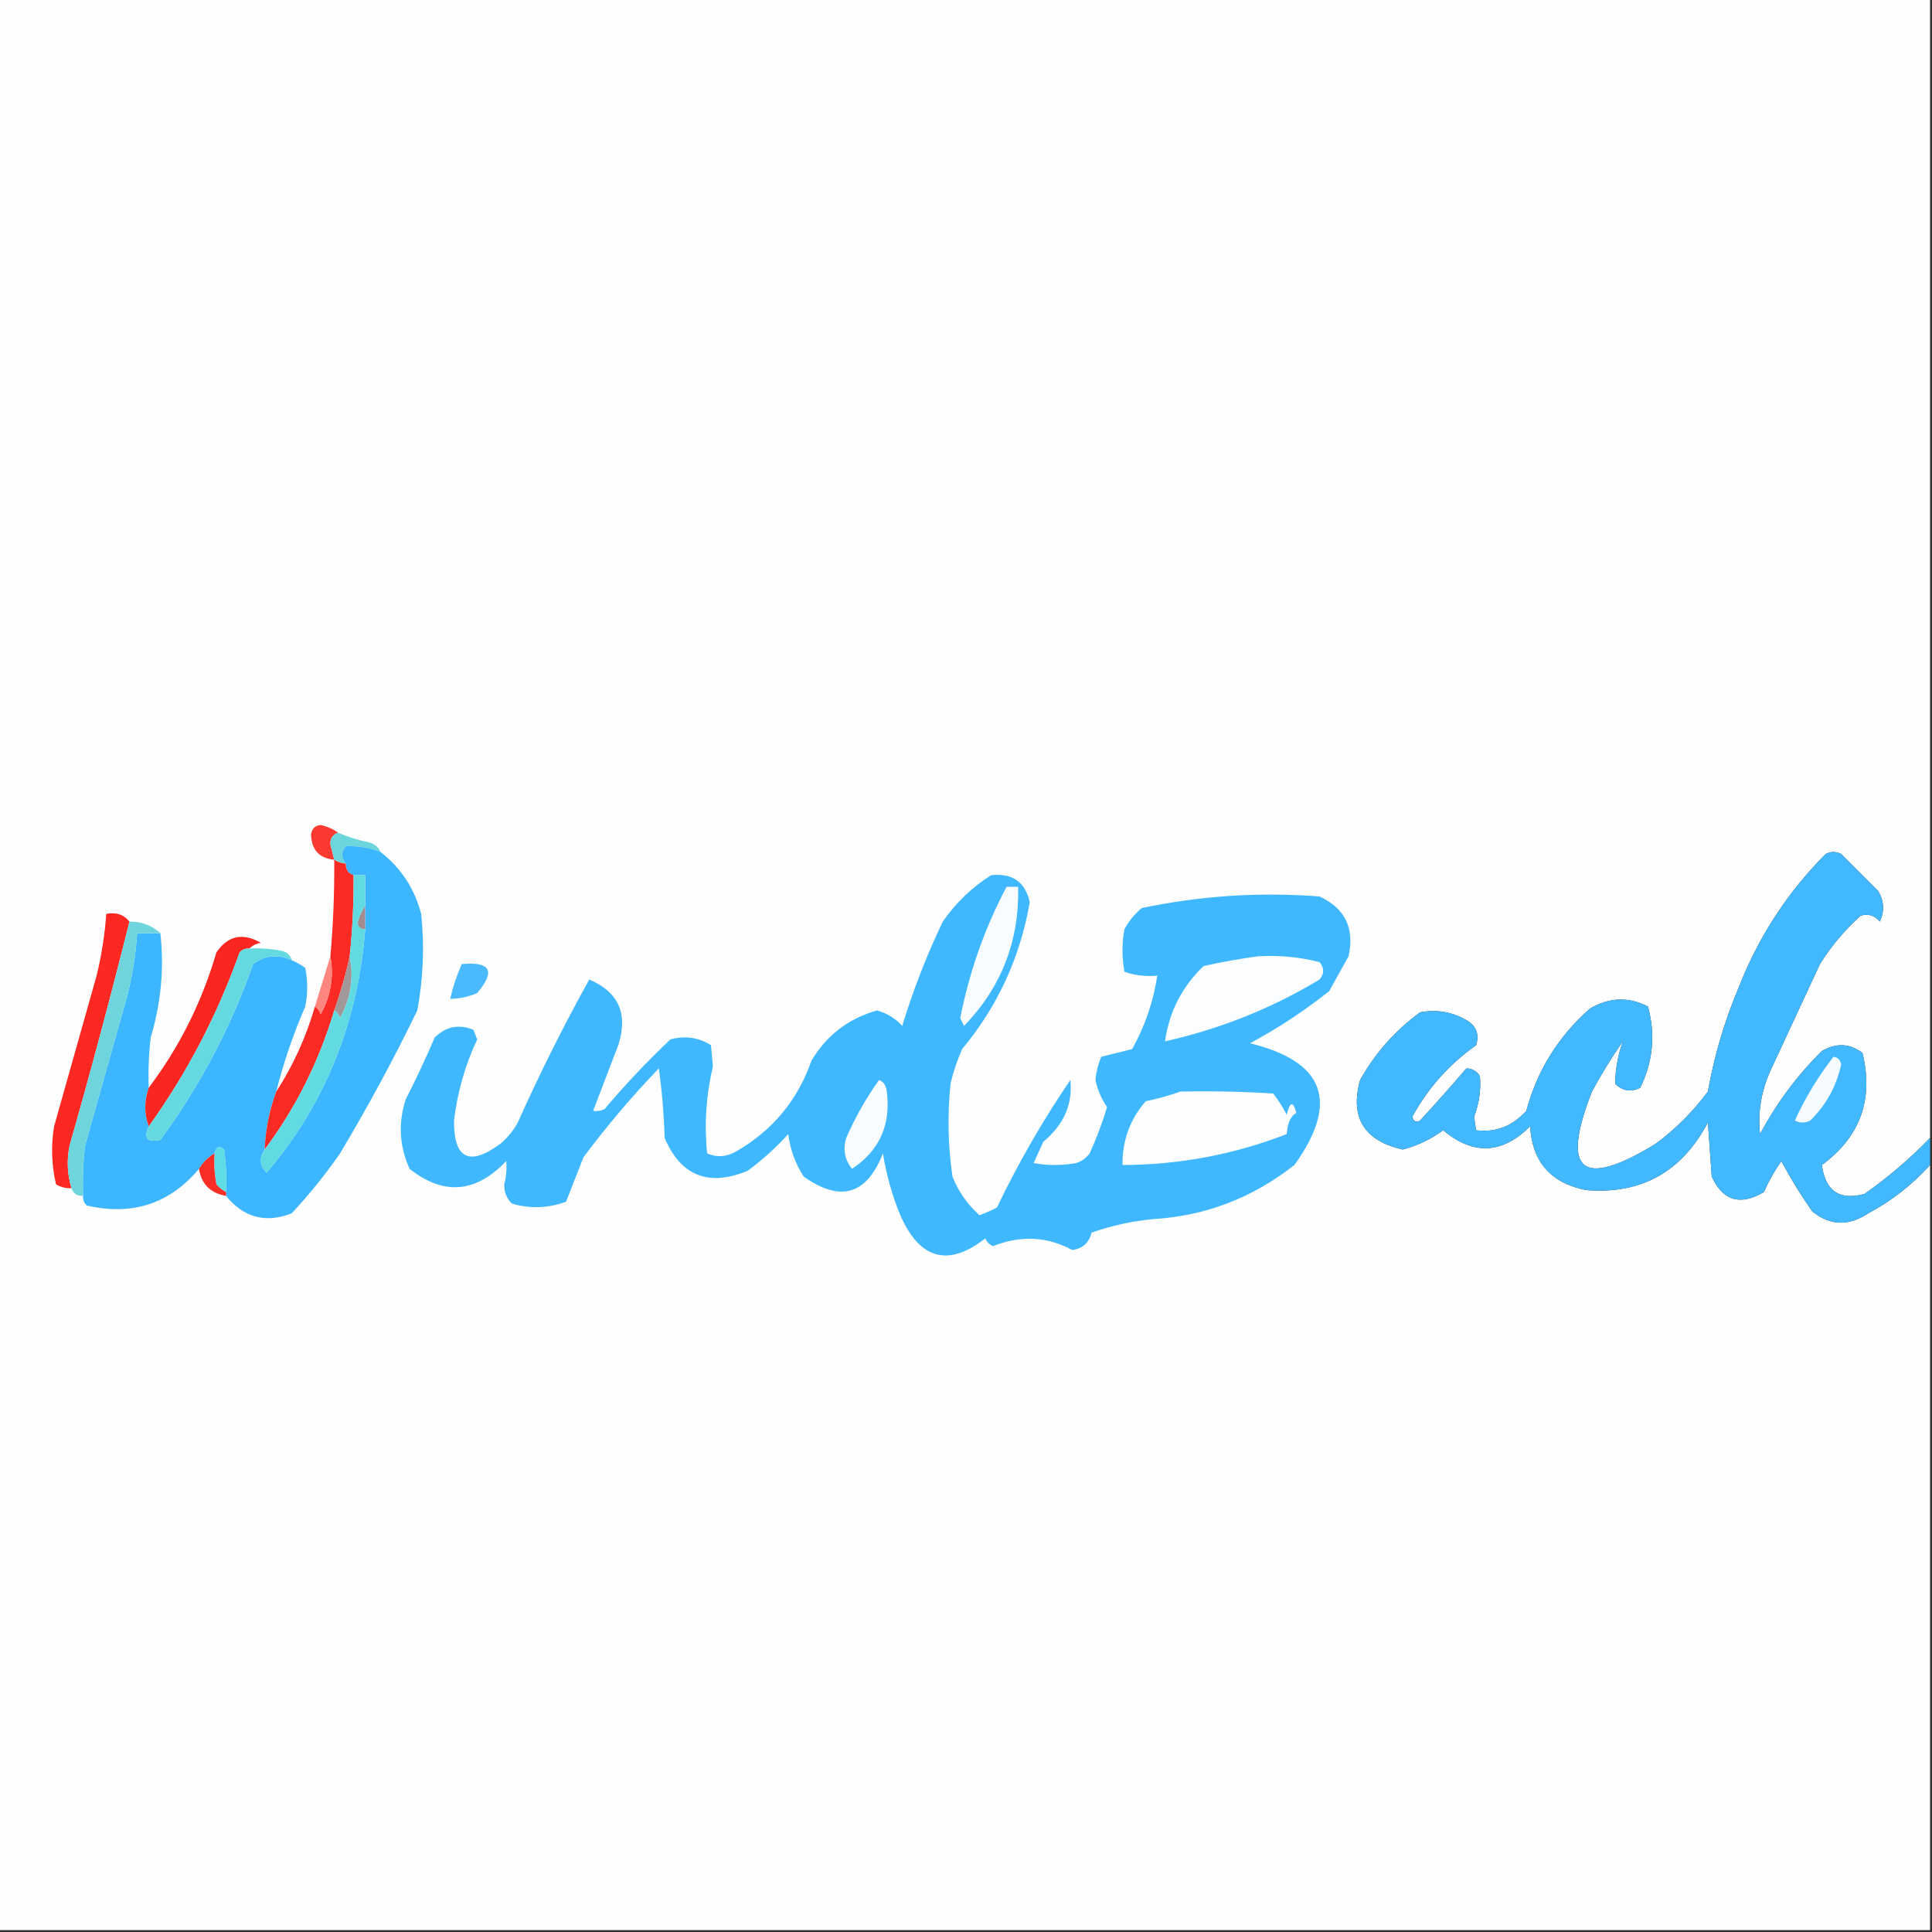 <?xml version="1.0" encoding="UTF-8"?>
<!DOCTYPE svg PUBLIC "-//W3C//DTD SVG 1.1//EN" "http://www.w3.org/Graphics/SVG/1.1/DTD/svg11.dtd">
<svg xmlns="http://www.w3.org/2000/svg" version="1.1" width="500px" height="500px" style="shape-rendering:geometricPrecision; text-rendering:geometricPrecision; image-rendering:optimizeQuality; fill-rule:evenodd; clip-rule:evenodd" xmlns:xlink="http://www.w3.org/1999/xlink">
<rect width="100%" height="100%" fill="#333333" stroke="none"/>
<g><path style="opacity:1" fill="#fefefe" d="M -0.5,-0.5 C 166.167,-0.5 332.833,-0.5 499.5,-0.5C 499.5,97.833 499.5,196.167 499.5,294.5C 494.294,299.873 488.627,304.706 482.5,309C 476.047,310.727 472.38,308.227 471.5,301.5C 481.431,294.21 484.931,284.544 482,272.5C 478.692,270.007 475.192,269.841 471.5,272C 465.07,278.364 459.737,285.53 455.5,293.5C 454.906,288.059 455.739,282.725 458,277.5C 462.333,268.167 466.667,258.833 471,249.5C 473.905,244.871 477.405,240.704 481.5,237C 483.464,236.376 485.131,236.876 486.5,238.5C 487.767,235.761 487.601,233.094 486,230.5C 482.833,227.333 479.667,224.167 476.5,221C 475.167,220.333 473.833,220.333 472.5,221C 462.639,230.88 455.139,242.38 450,255.5C 446.321,264.204 443.654,273.204 442,282.5C 438.167,287.667 433.667,292.167 428.5,296C 409.324,307.768 403.824,303.268 412,282.5C 414.416,277.999 417.083,273.666 420,269.5C 418.73,273 418.064,276.667 418,280.5C 419.993,282.378 422.159,282.712 424.5,281.5C 427.796,274.76 428.462,267.76 426.5,260.5C 421.519,257.913 416.519,258.08 411.5,261C 403.328,268.179 397.828,277.013 395,287.5C 391.374,291.497 387.04,293.164 382,292.5C 381.833,291.333 381.667,290.167 381.5,289C 382.796,285.59 383.296,282.09 383,278.5C 382.196,277.196 381.029,276.529 379.5,276.5C 375.637,281.012 371.637,285.512 367.5,290C 366.517,290.591 365.85,290.257 365.5,289C 369.56,281.603 375.06,275.437 382,270.5C 382.92,267.692 382.087,265.525 379.5,264C 375.738,261.844 371.738,261.177 367.5,262C 361.06,266.718 355.894,272.552 352,279.5C 349.315,289.185 352.981,295.185 363,297.5C 366.822,296.506 370.322,294.839 373.5,292.5C 381.245,299.031 388.745,298.698 396,291.5C 396.537,300.707 401.37,306.207 410.5,308C 424.739,309.131 435.239,303.298 442,290.5C 442.333,295.167 442.667,299.833 443,304.5C 445.881,310.785 450.381,312.118 456.5,308.5C 457.747,305.671 459.247,303.005 461,300.5C 463.416,305.001 466.083,309.334 469,313.5C 473.603,317.222 478.436,317.389 483.5,314C 489.568,310.764 494.902,306.597 499.5,301.5C 499.5,367.5 499.5,433.5 499.5,499.5C 332.833,499.5 166.167,499.5 -0.5,499.5C -0.5,332.833 -0.5,166.167 -0.5,-0.5 Z"/></g>
<g><path style="opacity:1" fill="#fd3a31" d="M 87.5,215.5 C 86.12,215.962 85.453,216.962 85.5,218.5C 85.846,219.849 86.179,221.183 86.5,222.5C 82.631,222.129 80.631,219.963 80.5,216C 80.667,214.5 81.5,213.667 83,213.5C 84.728,213.899 86.228,214.566 87.5,215.5 Z"/></g>
<g><path style="opacity:1" fill="#6dd5dc" d="M 87.5,215.5 C 90.054,216.606 92.721,217.439 95.5,218C 96.942,218.377 97.942,219.21 98.5,220.5C 95.575,219.361 92.575,218.861 89.5,219C 88.272,220.49 88.272,221.99 89.5,223.5C 88.391,223.443 87.391,223.11 86.5,222.5C 86.179,221.183 85.846,219.849 85.5,218.5C 85.453,216.962 86.12,215.962 87.5,215.5 Z"/></g>
<g><path style="opacity:1" fill="#3cb6fe" d="M 98.5,220.5 C 103.768,224.615 107.268,229.948 109,236.5C 109.87,244.897 109.537,253.23 108,261.5C 101.912,274.053 95.245,286.387 88,298.5C 84.213,303.956 80.046,309.123 75.5,314C 68.773,316.643 63.106,315.143 58.5,309.5C 58.5,309.167 58.5,308.833 58.5,308.5C 58.665,304.818 58.499,301.152 58,297.5C 56.841,296.434 56.008,296.767 55.5,298.5C 53.833,299.5 52.5,300.833 51.5,302.5C 43.907,311.531 34.24,314.697 22.5,312C 21.748,311.329 21.414,310.496 21.5,309.5C 21.334,305.154 21.501,300.821 22,296.5C 25.667,283.5 29.333,270.5 33,257.5C 34.288,252.227 35.122,246.894 35.5,241.5C 37.5,241.5 39.5,241.5 41.5,241.5C 42.516,250.587 41.682,259.587 39,268.5C 38.501,272.821 38.334,277.154 38.5,281.5C 37.3,284.969 37.3,288.302 38.5,291.5C 37.064,294.57 38.064,295.737 41.5,295C 51.73,281.041 59.73,265.874 65.5,249.5C 68.596,247.209 71.929,246.875 75.5,248.5C 76.721,249.028 77.887,249.695 79,250.5C 79.667,253.833 79.667,257.167 79,260.5C 75.882,267.647 73.382,274.98 71.5,282.5C 69.709,287.333 68.709,292.333 68.5,297.5C 67.034,299.635 67.2,301.635 69,303.5C 79.467,291.236 86.8,277.236 91,261.5C 92.817,254.6 93.983,247.6 94.5,240.5C 94.5,238.5 94.5,236.5 94.5,234.5C 94.5,231.833 94.5,229.167 94.5,226.5C 93.5,226.5 92.5,226.5 91.5,226.5C 90.094,226.027 89.427,225.027 89.5,223.5C 88.272,221.99 88.272,220.49 89.5,219C 92.575,218.861 95.575,219.361 98.5,220.5 Z"/></g>
<g><path style="opacity:1" fill="#41b8ff" d="M 499.5,294.5 C 499.5,296.833 499.5,299.167 499.5,301.5C 494.902,306.597 489.568,310.764 483.5,314C 478.436,317.389 473.603,317.222 469,313.5C 466.083,309.334 463.416,305.001 461,300.5C 459.247,303.005 457.747,305.671 456.5,308.5C 450.381,312.118 445.881,310.785 443,304.5C 442.667,299.833 442.333,295.167 442,290.5C 435.239,303.298 424.739,309.131 410.5,308C 401.37,306.207 396.537,300.707 396,291.5C 388.745,298.698 381.245,299.031 373.5,292.5C 370.322,294.839 366.822,296.506 363,297.5C 352.981,295.185 349.315,289.185 352,279.5C 355.894,272.552 361.06,266.718 367.5,262C 371.738,261.177 375.738,261.844 379.5,264C 382.087,265.525 382.92,267.692 382,270.5C 375.06,275.437 369.56,281.603 365.5,289C 365.85,290.257 366.517,290.591 367.5,290C 371.637,285.512 375.637,281.012 379.5,276.5C 381.029,276.529 382.196,277.196 383,278.5C 383.296,282.09 382.796,285.59 381.5,289C 381.667,290.167 381.833,291.333 382,292.5C 387.04,293.164 391.374,291.497 395,287.5C 397.828,277.013 403.328,268.179 411.5,261C 416.519,258.08 421.519,257.913 426.5,260.5C 428.462,267.76 427.796,274.76 424.5,281.5C 422.159,282.712 419.993,282.378 418,280.5C 418.064,276.667 418.73,273 420,269.5C 417.083,273.666 414.416,277.999 412,282.5C 403.824,303.268 409.324,307.768 428.5,296C 433.667,292.167 438.167,287.667 442,282.5C 443.654,273.204 446.321,264.204 450,255.5C 455.139,242.38 462.639,230.88 472.5,221C 473.833,220.333 475.167,220.333 476.5,221C 479.667,224.167 482.833,227.333 486,230.5C 487.601,233.094 487.767,235.761 486.5,238.5C 485.131,236.876 483.464,236.376 481.5,237C 477.405,240.704 473.905,244.871 471,249.5C 466.667,258.833 462.333,268.167 458,277.5C 455.739,282.725 454.906,288.059 455.5,293.5C 459.737,285.53 465.07,278.364 471.5,272C 475.192,269.841 478.692,270.007 482,272.5C 484.931,284.544 481.431,294.21 471.5,301.5C 472.38,308.227 476.047,310.727 482.5,309C 488.627,304.706 494.294,299.873 499.5,294.5 Z"/></g>
<g><path style="opacity:1" fill="#fb2a24" d="M 86.5,222.5 C 87.391,223.11 88.391,223.443 89.5,223.5C 89.427,225.027 90.094,226.027 91.5,226.5C 91.565,233.524 91.232,240.524 90.5,247.5C 89.498,252.161 88.165,256.828 86.5,261.5C 82.589,274.655 76.589,286.655 68.5,297.5C 68.709,292.333 69.709,287.333 71.5,282.5C 75.875,275.742 79.208,268.409 81.5,260.5C 82.222,260.918 82.722,261.584 83,262.5C 85.622,257.706 86.456,252.706 85.5,247.5C 86.24,239.188 86.573,230.854 86.5,222.5 Z"/></g>
<g><path style="opacity:1" fill="#40b8ff" d="M 256.5,226.5 C 262.013,225.91 265.347,228.244 266.5,233.5C 264.02,247.8 258.187,260.466 249,271.5C 247.714,274.405 246.714,277.405 246,280.5C 245.168,288.521 245.335,296.521 246.5,304.5C 248.046,308.38 250.38,311.714 253.5,314.5C 255.059,313.926 256.559,313.26 258,312.5C 263.53,300.986 269.864,289.986 277,279.5C 277.667,285.75 275.333,291.083 270,295.5C 269.163,297.351 268.329,299.184 267.5,301C 271.167,301.667 274.833,301.667 278.5,301C 279.931,300.535 281.097,299.701 282,298.5C 283.781,294.605 285.281,290.605 286.5,286.5C 285.037,284.369 284.037,282.035 283.5,279.5C 283.692,277.423 284.192,275.423 285,273.5C 287.667,272.833 290.333,272.167 293,271.5C 296.327,265.524 298.494,259.191 299.5,252.5C 296.552,252.777 293.719,252.444 291,251.5C 290.333,247.833 290.333,244.167 291,240.5C 292.152,238.351 293.652,236.518 295.5,235C 310.685,231.808 326.018,230.808 341.5,232C 348.128,235.091 350.628,240.257 349,247.5C 347.333,250.5 345.667,253.5 344,256.5C 337.525,261.647 330.691,266.147 323.5,270C 342.852,274.717 346.686,285.217 335,301.5C 324.166,310.014 312,314.681 298.5,315.5C 293.019,316.018 287.686,317.185 282.5,319C 281.847,321.652 280.181,323.152 277.5,323.5C 271.016,319.989 264.182,319.655 257,322.5C 256.055,322.095 255.388,321.428 255,320.5C 245.386,327.973 238.053,325.973 233,314.5C 230.878,309.346 229.378,304.013 228.5,298.5C 224.319,309.224 217.486,311.224 208,304.5C 205.816,301.134 204.483,297.467 204,293.5C 200.799,297.036 197.299,300.203 193.5,303C 183.383,307.181 176.216,304.348 172,294.5C 171.83,288.472 171.33,282.472 170.5,276.5C 163.535,283.755 157.035,291.422 151,299.5C 149.495,303.35 147.995,307.183 146.5,311C 141.872,312.697 137.205,312.864 132.5,311.5C 131.104,310.148 130.437,308.481 130.5,306.5C 131.021,304.476 131.188,302.476 131,300.5C 123.13,308.78 114.797,309.447 106,302.5C 103.346,296.611 103.013,290.611 105,284.5C 107.662,279.309 110.162,273.976 112.5,268.5C 115.425,265.648 118.758,264.982 122.5,266.5C 122.833,267.333 123.167,268.167 123.5,269C 120.361,275.705 118.361,282.705 117.5,290C 117.439,299.926 121.439,301.926 129.5,296C 131.359,294.442 132.859,292.609 134,290.5C 139.644,277.879 145.811,265.546 152.5,253.5C 160.118,256.739 162.618,262.405 160,270.5C 157.82,276.188 155.653,281.855 153.5,287.5C 154.552,287.649 155.552,287.483 156.5,287C 161.801,280.698 167.468,274.698 173.5,269C 177.317,267.977 180.817,268.477 184,270.5C 184.167,272.333 184.333,274.167 184.5,276C 182.745,283.404 182.245,290.904 183,298.5C 185.498,299.598 187.998,299.432 190.5,298C 199.925,292.577 206.425,284.744 210,274.5C 213.921,267.915 219.588,263.582 227,261.5C 229.553,262.223 231.72,263.556 233.5,265.5C 236.303,256.261 239.803,247.261 244,238.5C 247.403,233.595 251.57,229.595 256.5,226.5 Z"/></g>
<g><path style="opacity:1" fill="#f9fcff" d="M 260.5,229.5 C 261.5,229.5 262.5,229.5 263.5,229.5C 263.821,243.512 259.154,255.512 249.5,265.5C 249.167,264.833 248.833,264.167 248.5,263.5C 250.883,251.44 254.883,240.107 260.5,229.5 Z"/></g>
<g><path style="opacity:1" fill="#fd2821" d="M 33.5,238.5 C 28.693,257.783 23.526,277.116 18,296.5C 17.245,300.255 17.411,303.922 18.5,307.5C 17.07,307.579 15.736,307.246 14.5,306.5C 13.338,301.533 13.171,296.533 14,291.5C 17.667,278.5 21.333,265.5 25,252.5C 26.288,247.227 27.122,241.894 27.5,236.5C 30.082,236.025 32.082,236.692 33.5,238.5 Z"/></g>
<g><path style="opacity:1" fill="#6dd5db" d="M 33.5,238.5 C 36.626,238.485 39.293,239.485 41.5,241.5C 39.5,241.5 37.5,241.5 35.5,241.5C 35.122,246.894 34.288,252.227 33,257.5C 29.333,270.5 25.667,283.5 22,296.5C 21.501,300.821 21.334,305.154 21.5,309.5C 19.973,309.573 18.973,308.906 18.5,307.5C 17.411,303.922 17.245,300.255 18,296.5C 23.526,277.116 28.693,257.783 33.5,238.5 Z"/></g>
<g><path style="opacity:1" fill="#a18c8e" d="M 94.5,234.5 C 94.5,236.5 94.5,238.5 94.5,240.5C 93.503,240.53 92.836,240.03 92.5,239C 92.899,237.272 93.566,235.772 94.5,234.5 Z"/></g>
<g><path style="opacity:1" fill="#fc2621" d="M 64.5,245.5 C 63.504,245.414 62.671,245.748 62,246.5C 56.239,262.693 48.405,277.693 38.5,291.5C 37.3,288.302 37.3,284.969 38.5,281.5C 46.417,271 52.25,259.333 56,246.5C 58.961,242.137 62.794,241.303 67.5,244C 66.263,244.232 65.263,244.732 64.5,245.5 Z"/></g>
<g><path style="opacity:1" fill="#65d9e0" d="M 64.5,245.5 C 67.187,245.336 69.854,245.503 72.5,246C 74.119,246.236 75.119,247.069 75.5,248.5C 71.929,246.875 68.596,247.209 65.5,249.5C 59.73,265.874 51.73,281.041 41.5,295C 38.064,295.737 37.064,294.57 38.5,291.5C 48.405,277.693 56.239,262.693 62,246.5C 62.671,245.748 63.504,245.414 64.5,245.5 Z"/></g>
<g><path style="opacity:1" fill="#fbfdff" d="M 325.5,247.5 C 330.93,247.161 336.264,247.661 341.5,249C 342.747,250.494 342.747,251.994 341.5,253.5C 329.075,260.978 315.742,266.311 301.5,269.5C 302.578,261.845 305.911,255.345 311.5,250C 316.239,248.949 320.906,248.115 325.5,247.5 Z"/></g>
<g><path style="opacity:1" fill="#4abaff" d="M 119.5,249.5 C 126.987,248.804 128.32,251.304 123.5,257C 121.26,257.977 118.927,258.477 116.5,258.5C 117.213,255.406 118.213,252.406 119.5,249.5 Z"/></g>
<g><path style="opacity:1" fill="#a19999" d="M 90.5,247.5 C 91.617,253.061 90.783,258.394 88,263.5C 87.722,262.584 87.222,261.918 86.5,261.5C 88.165,256.828 89.498,252.161 90.5,247.5 Z"/></g>
<g><path style="opacity:1" fill="#ff857f" d="M 85.5,247.5 C 86.456,252.706 85.622,257.706 83,262.5C 82.722,261.584 82.222,260.918 81.5,260.5C 82.864,256.082 84.197,251.749 85.5,247.5 Z"/></g>
<g><path style="opacity:1" fill="#62dae1" d="M 91.5,226.5 C 92.5,226.5 93.5,226.5 94.5,226.5C 94.5,229.167 94.5,231.833 94.5,234.5C 93.566,235.772 92.899,237.272 92.5,239C 92.836,240.03 93.503,240.53 94.5,240.5C 93.983,247.6 92.817,254.6 91,261.5C 86.8,277.236 79.467,291.236 69,303.5C 67.2,301.635 67.034,299.635 68.5,297.5C 76.589,286.655 82.589,274.655 86.5,261.5C 87.222,261.918 87.722,262.584 88,263.5C 90.783,258.394 91.617,253.061 90.5,247.5C 91.232,240.524 91.565,233.524 91.5,226.5 Z"/></g>
<g><path style="opacity:1" fill="#f5fbff" d="M 474.5,273.5 C 475.586,273.62 476.253,274.287 476.5,275.5C 475.26,281.149 472.593,285.982 468.5,290C 467.167,290.667 465.833,290.667 464.5,290C 467.203,284.089 470.537,278.589 474.5,273.5 Z"/></g>
<g><path style="opacity:1" fill="#f8fcff" d="M 227.5,279.5 C 228.693,279.97 229.36,280.97 229.5,282.5C 230.605,291.12 227.605,297.787 220.5,302.5C 218.605,300.133 218.105,297.466 219,294.5C 221.339,289.148 224.172,284.148 227.5,279.5 Z"/></g>
<g><path style="opacity:1" fill="#fbfdff" d="M 305.5,282.5 C 313.507,282.334 321.507,282.5 329.5,283C 330.85,284.718 332.017,286.552 333,288.5C 333.836,285.059 334.669,284.892 335.5,288C 334.04,288.804 333.206,290.637 333,293.5C 319.351,298.796 305.185,301.463 290.5,301.5C 290.43,295.205 292.43,289.705 296.5,285C 299.678,284.34 302.678,283.507 305.5,282.5 Z"/></g>
<g><path style="opacity:1" fill="#5fdce3" d="M 58.5,308.5 C 57.542,308.047 56.708,307.381 56,306.5C 55.503,303.854 55.336,301.187 55.5,298.5C 56.008,296.767 56.841,296.434 58,297.5C 58.499,301.152 58.665,304.818 58.5,308.5 Z"/></g>
<g><path style="opacity:1" fill="#fa2d27" d="M 55.5,298.5 C 55.336,301.187 55.503,303.854 56,306.5C 56.708,307.381 57.542,308.047 58.5,308.5C 58.5,308.833 58.5,309.167 58.5,309.5C 54.463,308.796 52.13,306.463 51.5,302.5C 52.5,300.833 53.833,299.5 55.5,298.5 Z"/></g>
</svg>
